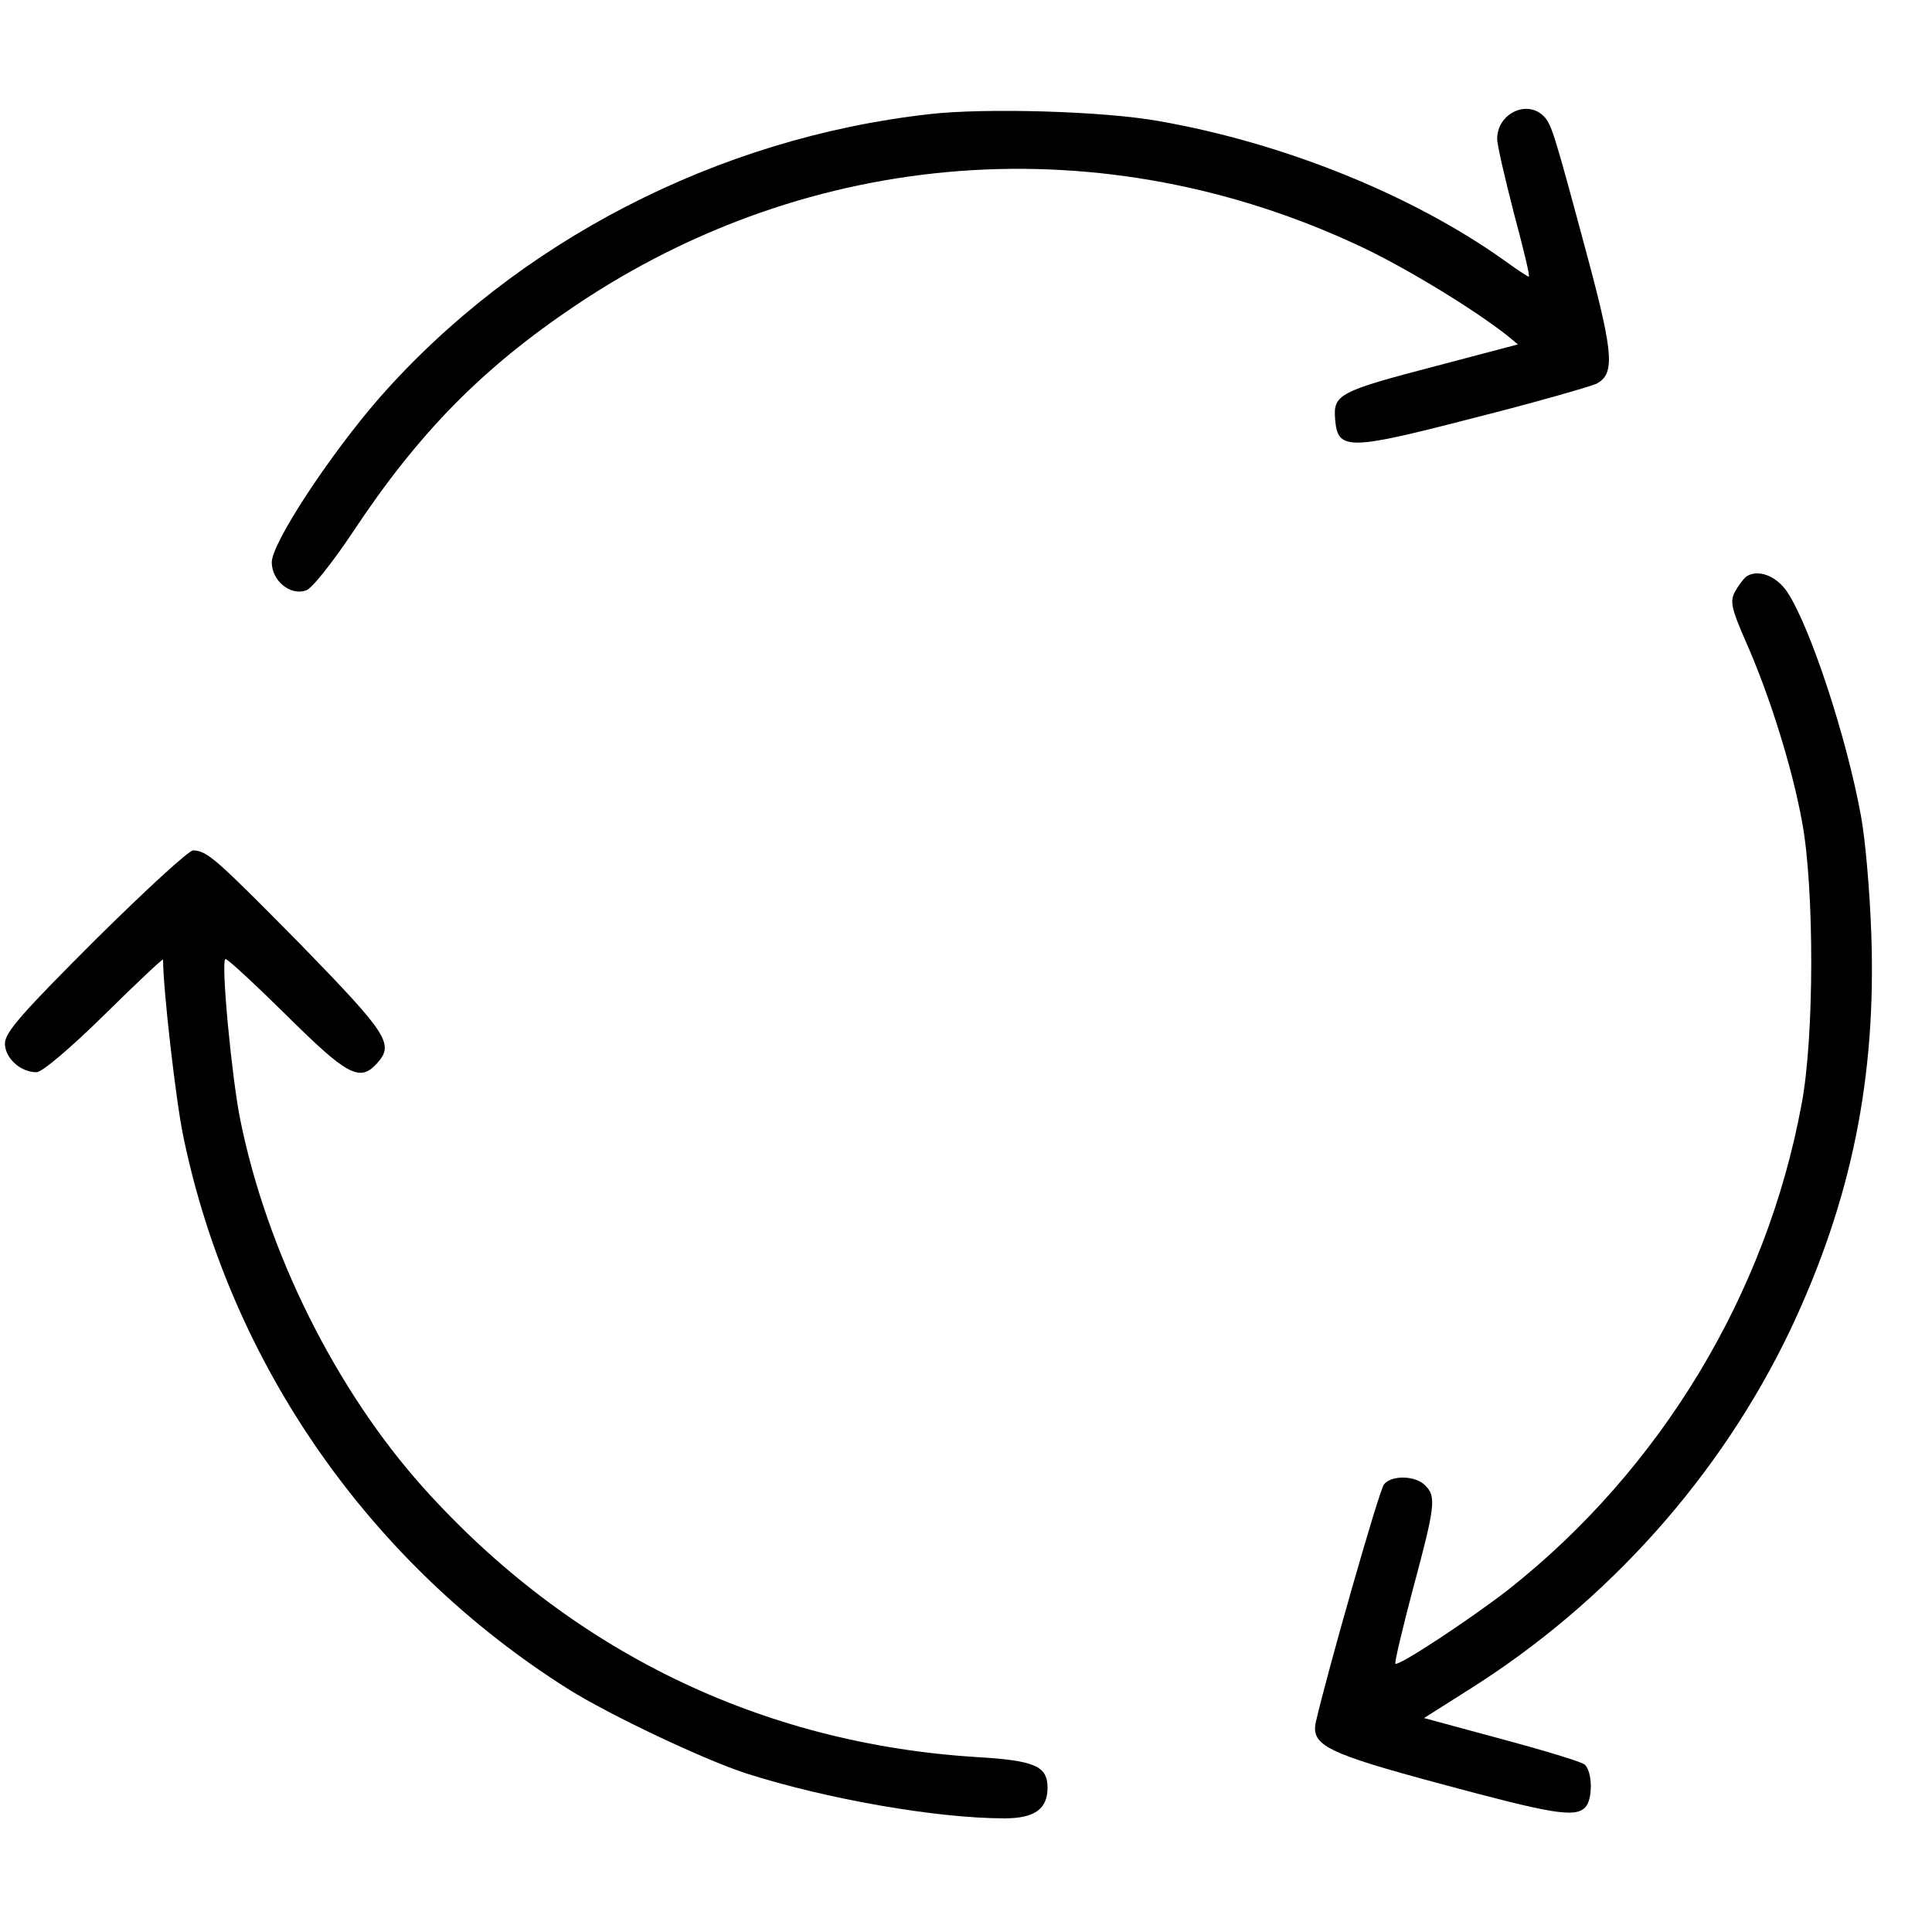 <?xml version="1.0" standalone="no"?>
<!DOCTYPE svg PUBLIC "-//W3C//DTD SVG 20010904//EN"
 "http://www.w3.org/TR/2001/REC-SVG-20010904/DTD/svg10.dtd">
<svg version="1.0" xmlns="http://www.w3.org/2000/svg"
 width="391pt" height="391pt" viewBox="0 0 391 391"
 preserveAspectRatio="xMidYMid meet">

<g transform="translate(0,391) scale(0.1,-0.1)"
fill="#000000" stroke="none">
<path d="M1881 3679 c-429 -48 -835 -258 -1113 -574 -101 -116 -218 -294 -218
-333 0 -37 37 -68 69 -57 12 3 54 57 95 118 133 201 262 332 451 459 478 321
1068 365 1591 118 89 -42 224 -124 293 -178 l23 -19 -163 -43 c-199 -52 -211
-58 -207 -108 5 -64 25 -64 280 2 123 31 234 63 248 69 38 19 36 58 -15 249
-70 261 -75 277 -91 293 -34 34 -94 5 -94 -46 0 -13 16 -81 34 -151 19 -71 33
-128 30 -128 -2 0 -25 15 -51 34 -186 132 -446 237 -698 281 -111 20 -351 27
-464 14z"/>
<path d="M3534 2743 c-6 -5 -16 -18 -23 -31 -10 -19 -7 -34 22 -100 48 -108
94 -255 114 -365 25 -133 25 -437 -1 -572 -71 -385 -286 -739 -592 -981 -77
-60 -224 -157 -230 -151 -2 2 14 70 36 153 45 167 47 186 24 208 -19 20 -68
21 -83 2 -10 -12 -115 -381 -138 -481 -10 -47 21 -63 252 -125 226 -61 272
-69 293 -48 16 16 15 73 -1 87 -8 6 -84 29 -170 52 l-155 42 90 57 c282 177
511 434 652 730 123 261 174 510 163 804 -3 83 -12 189 -21 236 -29 159 -103
383 -149 452 -22 33 -60 47 -83 31z"/>
<path d="M193 2008 c-148 -148 -183 -187 -183 -210 0 -29 31 -58 64 -58 11 0
69 49 138 117 65 64 118 114 118 111 0 -59 26 -287 41 -358 95 -460 378 -866
780 -1119 83 -52 273 -142 359 -170 163 -52 385 -91 523 -91 61 0 87 19 87 62
0 44 -26 55 -143 62 -437 27 -824 215 -1121 546 -177 198 -316 477 -370 745
-17 85 -39 316 -30 324 2 3 57 -48 122 -112 124 -123 150 -138 185 -99 35 39
23 58 -155 241 -170 172 -188 189 -217 190 -8 1 -97 -81 -198 -181z"/>
</g>
</svg>
